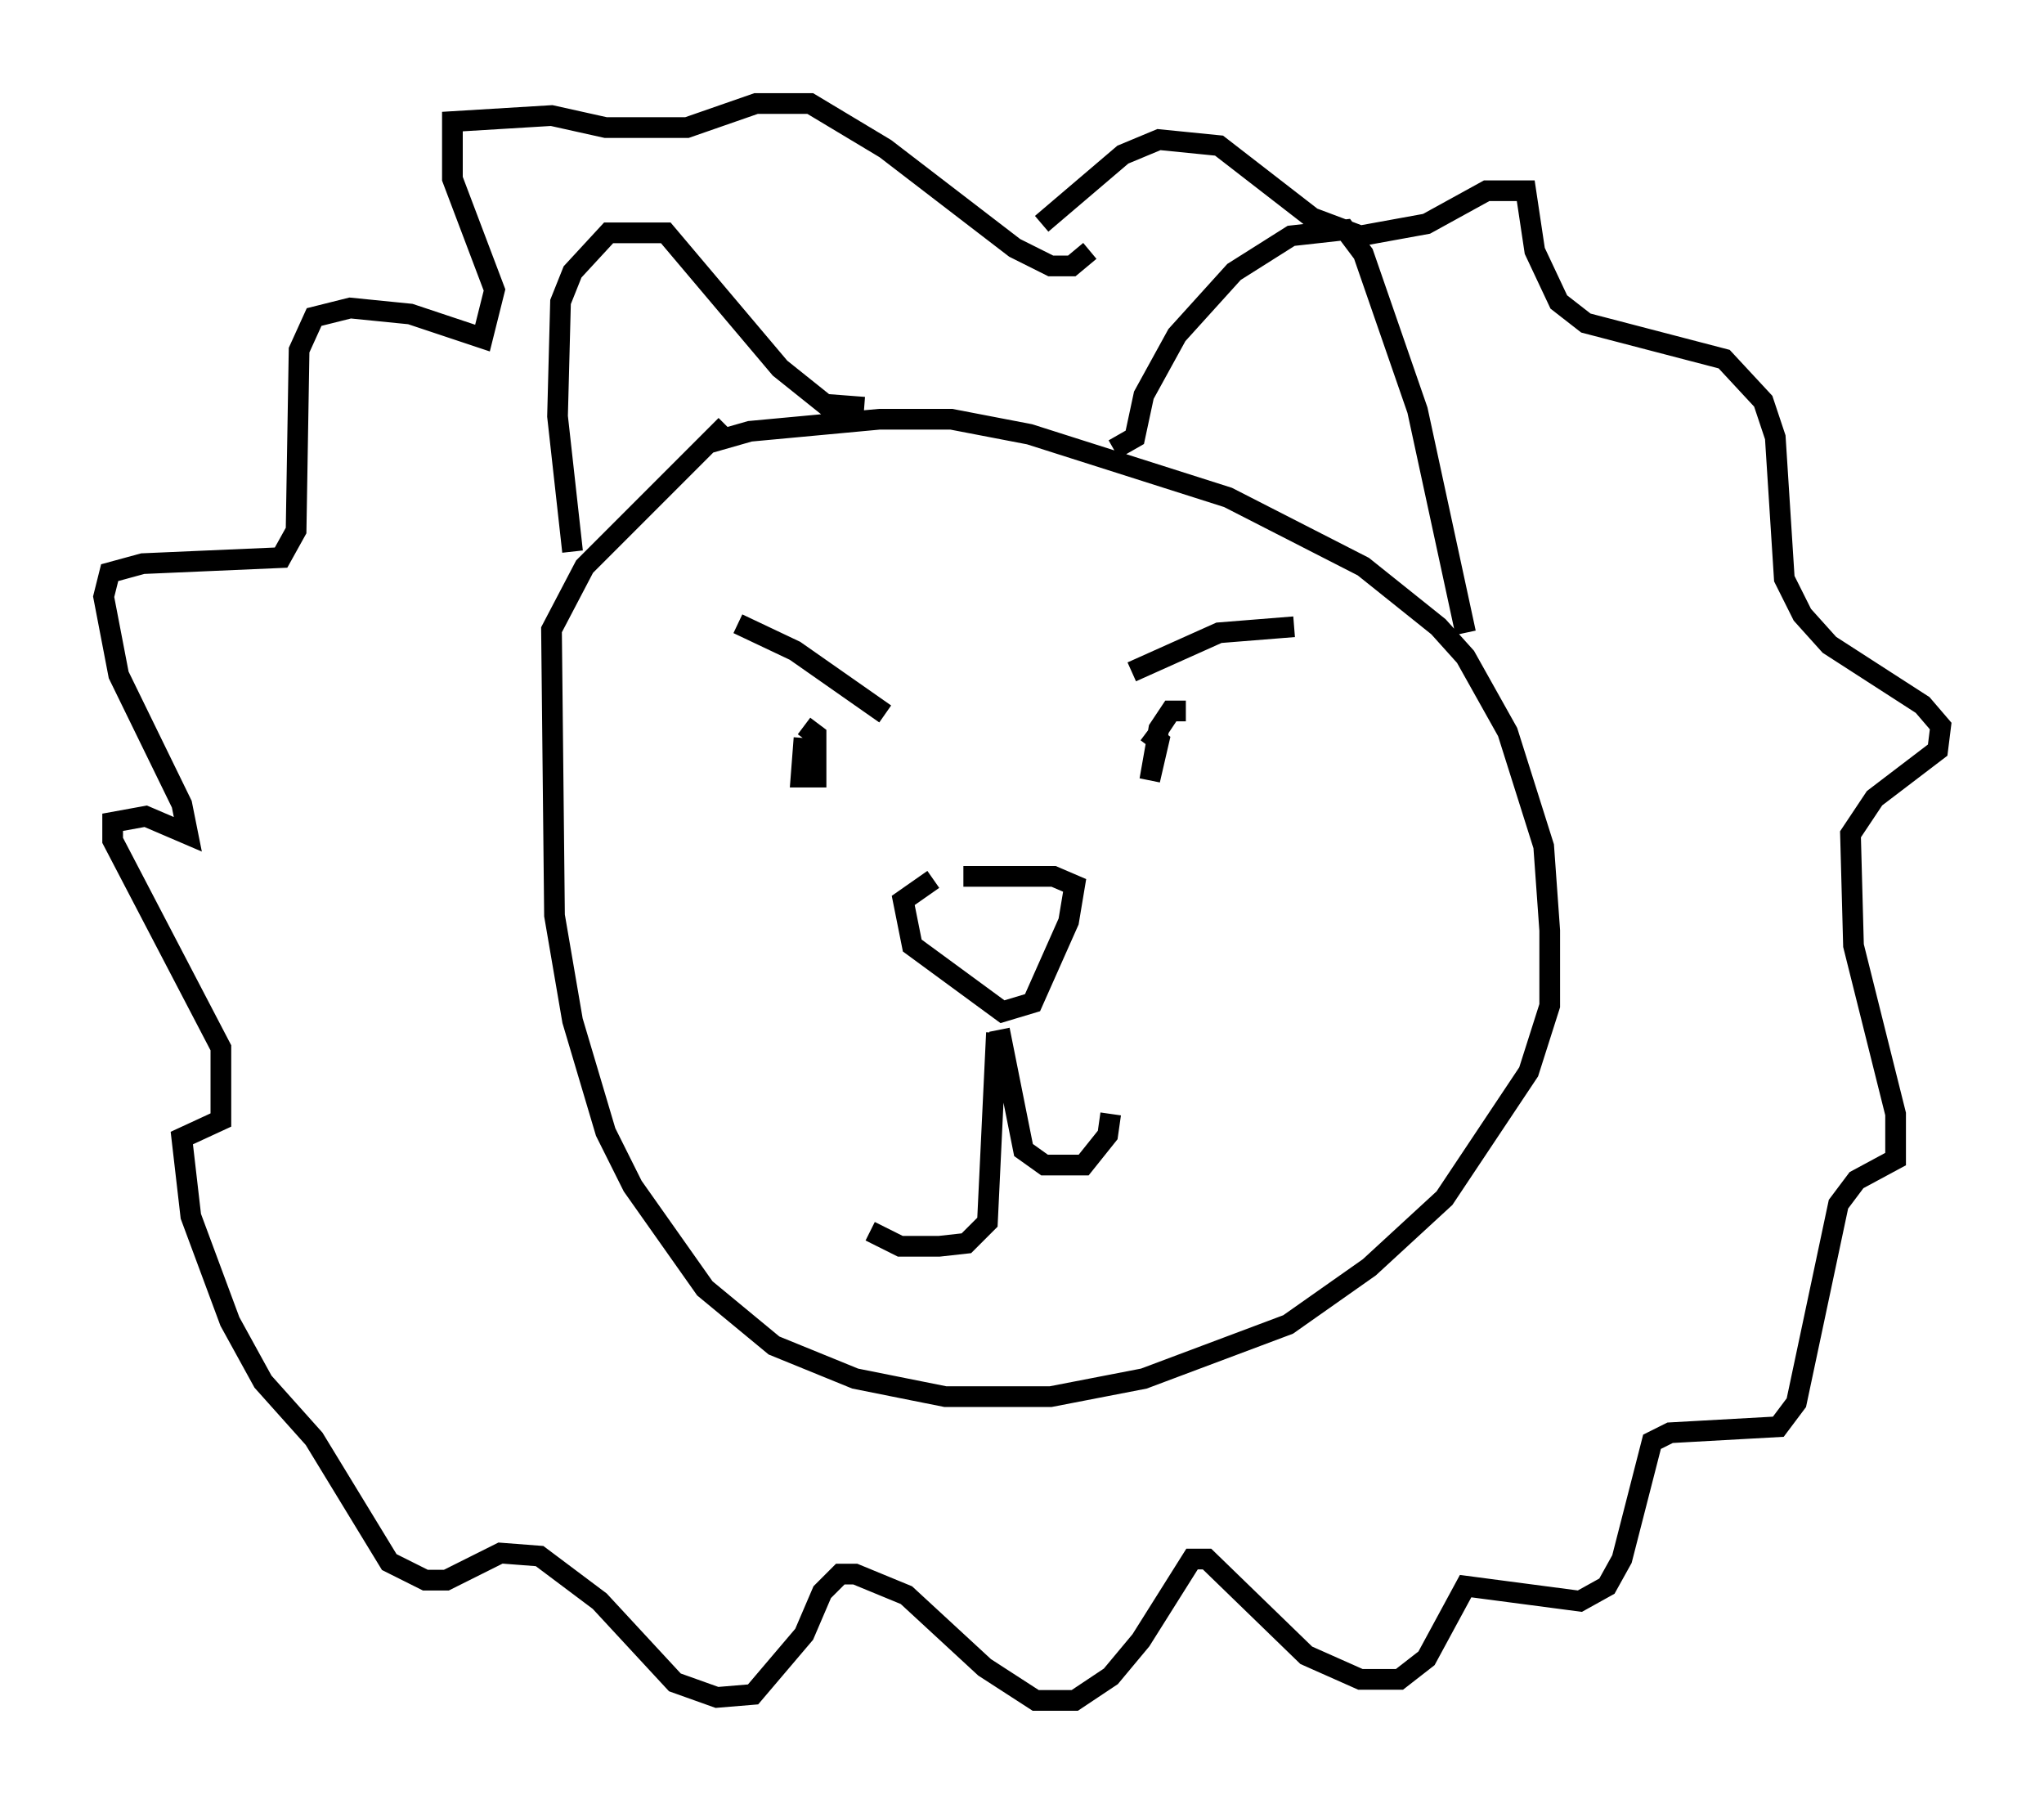 <?xml version="1.0" encoding="utf-8" ?>
<svg baseProfile="full" height="87.128" version="1.1" width="98.748" xmlns="http://www.w3.org/2000/svg" xmlns:ev="http://www.w3.org/2001/xml-events" xmlns:xlink="http://www.w3.org/1999/xlink"><defs /><rect fill="white" height="87.128" width="98.748" x="0" y="0" /><path d="M49.447, 42.475 m-4.358, 0.0 l-1.453, 1.017 0.436, 2.179 l4.358, 3.196 1.453, -0.436 l1.743, -3.922 0.291, -1.743 l-1.017, -0.436 -4.358, 0.0 m1.598, 7.553 l-0.436, 9.151 -1.017, 1.017 l-1.307, 0.145 -1.888, 0.0 l-1.453, -0.726 m6.246, -9.732 l1.162, 5.81 1.017, 0.726 l1.888, 0.0 1.162, -1.453 l0.145, -1.017 m-14.816, -18.156 l-0.145, 1.888 0.726, 0.0 l0.0, -2.034 -0.581, -0.436 m18.447, -0.726 l-0.726, 0.0 -0.581, 0.872 l-0.436, 2.469 0.436, -1.888 l-0.581, -0.436 m-19.754, -5.229 l2.76, 1.307 4.358, 3.05 m19.754, -4.212 l-3.631, 0.291 -4.212, 1.888 m-20.48, -11.039 l2.034, -0.581 6.246, -0.581 l3.486, 0.0 3.777, 0.726 l9.587, 3.05 6.536, 3.341 l3.631, 2.905 1.307, 1.453 l2.034, 3.631 1.743, 5.52 l0.291, 4.067 0.0, 3.631 l-1.017, 3.196 -4.067, 6.101 l-3.631, 3.341 -3.922, 2.76 l-6.972, 2.615 -4.503, 0.872 l-5.084, 0.0 -4.358, -0.872 l-3.922, -1.598 -3.341, -2.76 l-3.486, -4.939 -1.307, -2.615 l-1.598, -5.374 -0.872, -5.084 l-0.145, -13.799 1.598, -3.05 l6.827, -6.827 m-7.408, 6.101 l-0.726, -6.536 0.145, -5.52 l0.581, -1.453 1.743, -1.888 l2.76, 0.0 5.52, 6.536 l2.179, 1.743 1.888, 0.145 m12.056, 2.034 l1.017, -0.581 0.436, -2.034 l1.598, -2.905 2.76, -3.05 l2.76, -1.743 2.615, -0.291 l0.872, 1.162 2.615, 7.553 l2.324, 10.749 m-20.48, -19.754 l3.922, -3.341 1.743, -0.726 l2.905, 0.291 4.503, 3.486 l2.324, 0.872 3.196, -0.581 l2.905, -1.598 1.888, 0.0 l0.436, 2.905 1.162, 2.469 l1.307, 1.017 6.682, 1.743 l1.888, 2.034 0.581, 1.743 l0.436, 6.827 0.872, 1.743 l1.307, 1.453 4.503, 2.905 l0.872, 1.017 -0.145, 1.162 l-3.05, 2.324 -1.162, 1.743 l0.145, 5.374 2.034, 8.134 l0.0, 2.179 -1.888, 1.017 l-0.872, 1.162 -2.034, 9.587 l-0.872, 1.162 -5.229, 0.291 l-0.872, 0.436 -1.453, 5.665 l-0.726, 1.307 -1.307, 0.726 l-5.52, -0.726 -1.888, 3.486 l-1.307, 1.017 -1.888, 0.0 l-2.615, -1.162 -4.793, -4.648 l-0.726, 0.0 -2.469, 3.922 l-1.453, 1.743 -1.743, 1.162 l-1.888, 0.0 -2.469, -1.598 l-3.777, -3.486 -2.469, -1.017 l-0.726, 0.0 -0.872, 0.872 l-0.872, 2.034 -2.469, 2.905 l-1.743, 0.145 -2.034, -0.726 l-3.631, -3.922 -2.905, -2.179 l-1.888, -0.145 -2.615, 1.307 l-1.017, 0.0 -1.743, -0.872 l-3.631, -5.955 -2.469, -2.76 l-1.598, -2.905 -1.888, -5.084 l-0.436, -3.777 1.888, -0.872 l0.0, -3.486 -5.229, -10.022 l0.0, -0.872 1.598, -0.291 l2.034, 0.872 -0.291, -1.453 l-3.05, -6.246 -0.726, -3.777 l0.291, -1.162 1.598, -0.436 l6.682, -0.291 0.726, -1.307 l0.145, -8.715 0.726, -1.598 l1.743, -0.436 2.905, 0.291 l3.486, 1.162 0.581, -2.324 l-2.034, -5.374 0.0, -2.76 l4.793, -0.291 2.615, 0.581 l3.922, 0.0 3.341, -1.162 l2.615, 0.0 3.631, 2.179 l6.246, 4.793 1.743, 0.872 l1.017, 0.0 0.872, -0.726 " fill="none" stroke="black" stroke-width="1" /></svg>